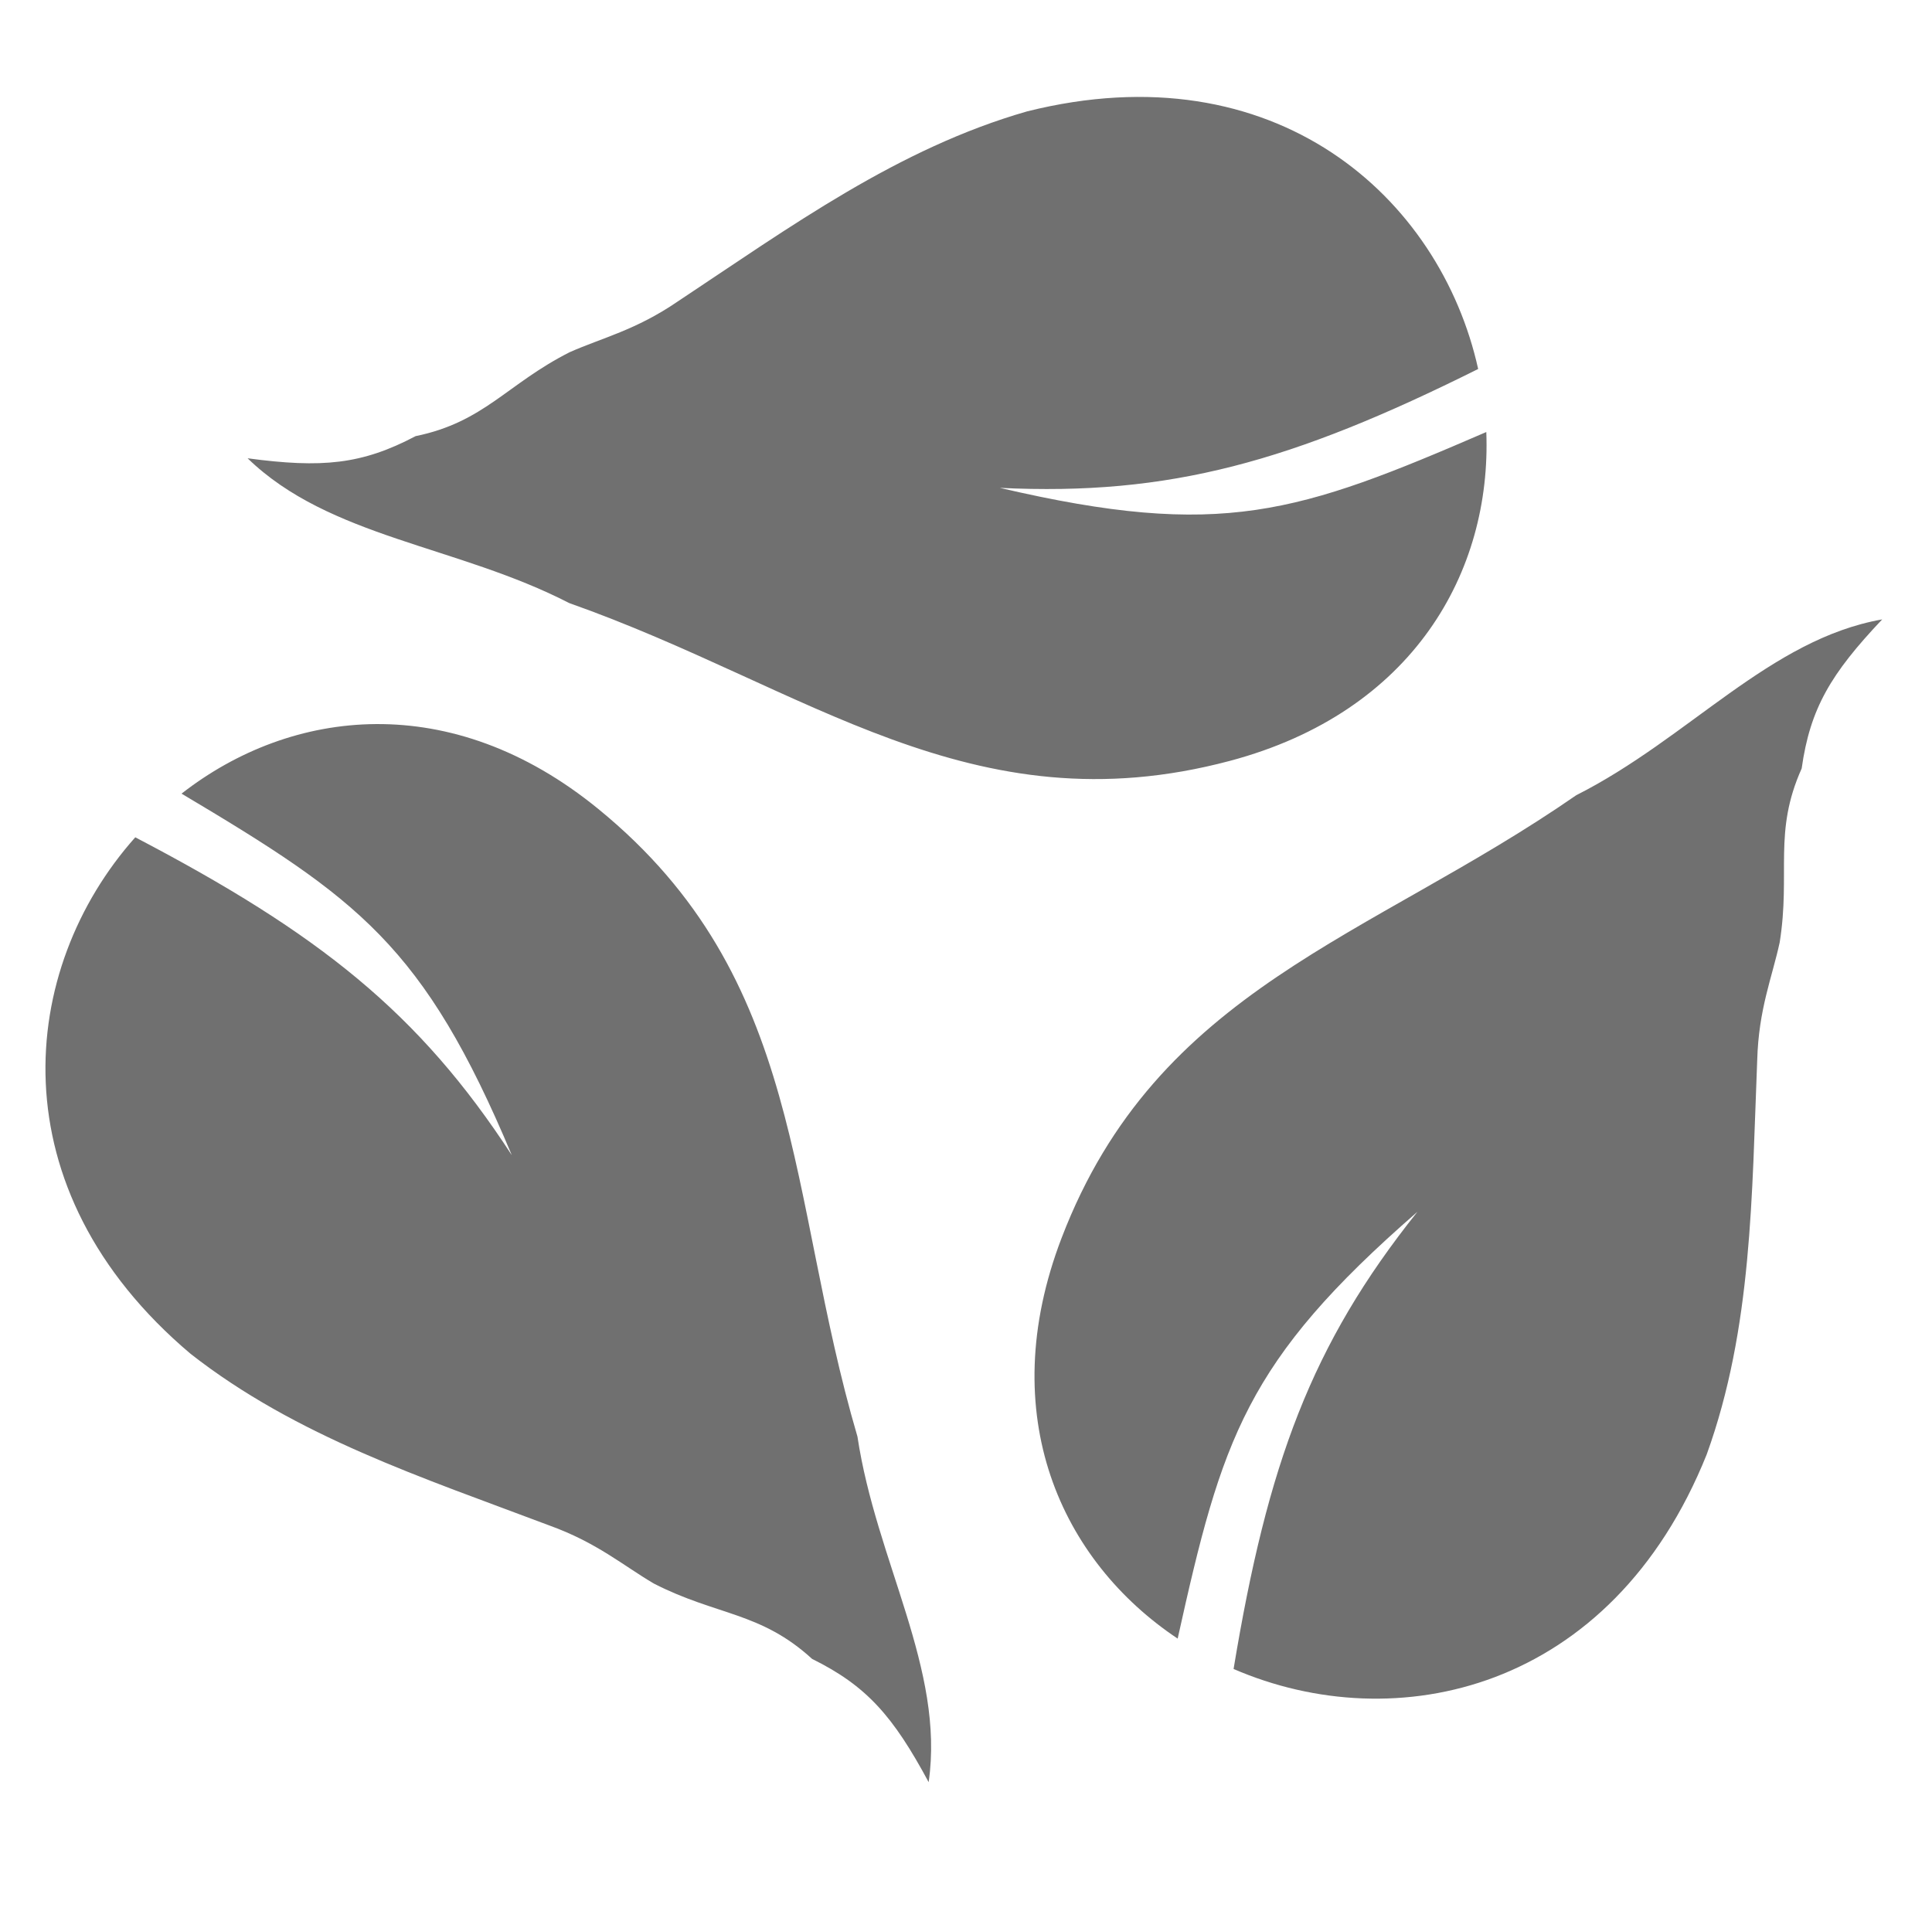 <?xml version="1.0" standalone="no"?><!DOCTYPE svg PUBLIC "-//W3C//DTD SVG 1.1//EN" "http://www.w3.org/Graphics/SVG/1.1/DTD/svg11.dtd"><svg t="1558339161847" class="icon" style="" viewBox="0 0 1035 1024" version="1.1" xmlns="http://www.w3.org/2000/svg" p-id="3051" xmlns:xlink="http://www.w3.org/1999/xlink" width="48.516" height="48"><defs><style type="text/css"></style></defs><path d="M914.335 779.159c24.451-67.716 24.11-138.864 27.036-211.283 0.763-27.246 7.966-44.197 12.034-62.97 5.975-37.332-3.602-58.902 11.78-93.184 4.536-32.205 15.597-50.765 43.14-79.876-60.257 10.636-103.48 63.69-163.907 94.2-110.936 76.87-224.42 103.312-275.694 237.177-36.483 95.171 0 173.23 62.166 214.671 23.772-107.165 36.314-148.523 128.437-228.656-56.824 71.105-80.302 135.006-98.48 244.928 86.7 37.544 202.469 12.287 253.488-115.007m-812.207-53.814c56.613 44.322 124.327 66.314 192.213 91.954 25.552 9.237 39.41 21.397 55.936 31.103 33.647 17.245 57.121 15.044 84.791 40.383 29.198 14.406 43.393 30.637 62.421 66.02 8.729-60.556-28.095-118.269-38.138-185.138-38.095-129.54-27.629-245.48-138.82-336.248-78.818-64.41-164.416-54.156-223.276-8.221 94.369 56.191 129.711 81.106 176.917 193.697-49.664-76.317-103.1-118.693-201.705-170.306-62.717 70.43-75.05 188.36 29.66 276.756M550.247 59.67c-69.199 19.832-126.744 61.784-187.214 101.87-22.415 15.34-40.384 19.408-57.884 27.165-33.688 17.075-45.722 37.416-82.505 44.96-28.814 15.212-50.173 17.203-90.004 11.863 43.9 42.587 112.21 46.613 172.34 77.589 127.337 44.96 215.181 121.407 353.833 84.538 98.439-26.187 140.263-101.488 137.422-176.195-100.768 43.56-141.617 57.714-260.607 29.917 90.98 4.408 156.576-13.984 256.244-63.69C771.487 105.562 683.22 26.405 550.246 59.67" p-id="3052" fill="#707070"></path></svg>